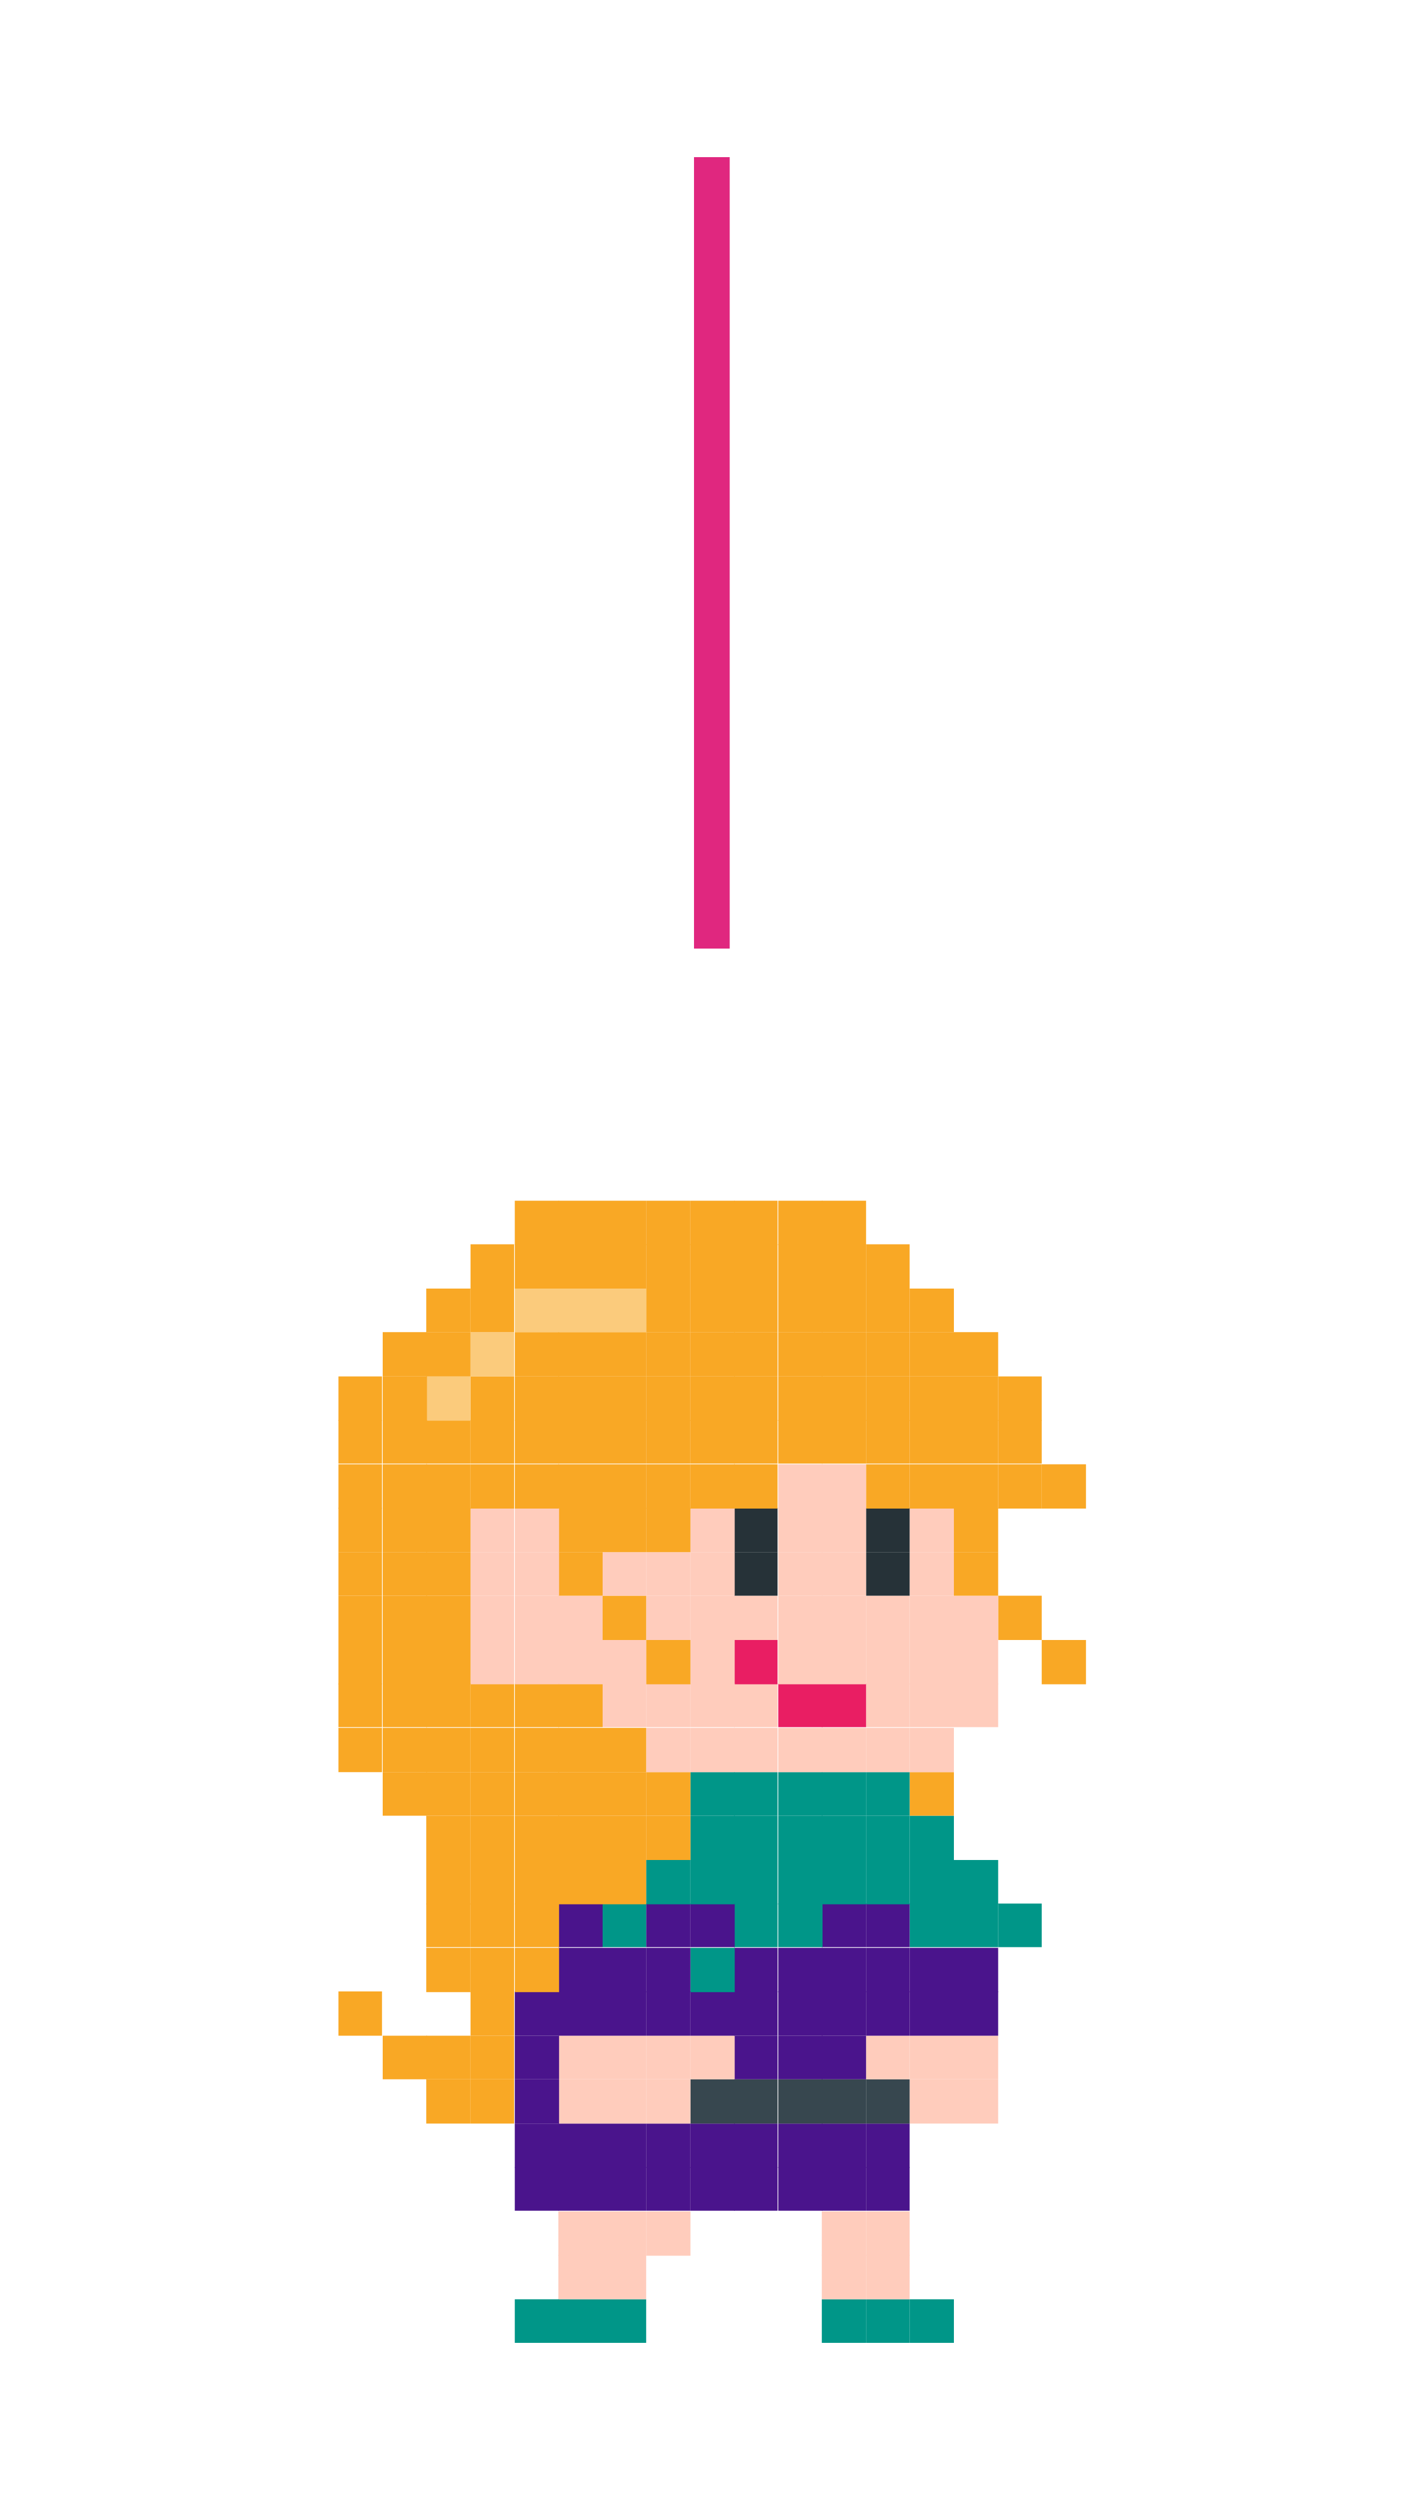 <?xml version="1.0" encoding="utf-8"?>
<!-- Generator: Adobe Illustrator 19.2.0, SVG Export Plug-In . SVG Version: 6.00 Build 0)  -->
<svg version="1.1" id="Layer_1" xmlns="http://www.w3.org/2000/svg" xmlns:xlink="http://www.w3.org/1999/xlink" x="0px" y="0px"
	 viewBox="0 0 200 350" style="enable-background:new 0 0 200 350;" xml:space="preserve">
<style type="text/css">
	.st0{fill:none;stroke:#E0277F;stroke-width:5;stroke-miterlimit:10;}
	.st1{fill:#F9A825;}
	.st2{fill:#009688;}
	.st3{fill:#FFCCBC;}
	.st4{fill:#4A148C;}
	.st5{fill:#37474F;}
	.st6{fill:#263238;}
	.st7{fill:#E91E63;}
	.st8{fill:#FBCB7C;}
</style>
<line class="st0" x1="99.7" y1="22" x2="99.7" y2="132.8"/>
<g>
	<rect x="145.9" y="229.6" class="st1" width="6.2" height="6.2"/>
	<rect x="145.9" y="205" class="st1" width="6.2" height="6.2"/>
	<rect x="139.8" y="266.5" class="st2" width="6.1" height="6.1"/>
	<rect x="139.8" y="223.4" class="st1" width="6.1" height="6.2"/>
	<rect x="139.8" y="205" class="st1" width="6.1" height="6.2"/>
	<rect x="139.8" y="198.8" class="st1" width="6.1" height="6.1"/>
	<rect x="139.8" y="192.7" class="st1" width="6.1" height="6.2"/>
	<rect x="133.6" y="291.1" class="st3" width="6.2" height="6.2"/>
	<rect x="133.6" y="285" class="st3" width="6.2" height="6.1"/>
	<rect x="133.6" y="278.8" class="st4" width="6.2" height="6.2"/>
	<rect x="133.6" y="272.7" class="st4" width="6.2" height="6.2"/>
	<rect x="133.6" y="266.5" class="st2" width="6.2" height="6.1"/>
	<rect x="133.6" y="260.4" class="st2" width="6.2" height="6.2"/>
	<rect x="133.6" y="235.7" class="st3" width="6.2" height="6.1"/>
	<rect x="133.6" y="229.6" class="st3" width="6.2" height="6.2"/>
	<rect x="133.6" y="223.4" class="st3" width="6.2" height="6.2"/>
	<rect x="133.6" y="217.3" class="st1" width="6.2" height="6.1"/>
	<rect x="133.6" y="211.1" class="st1" width="6.2" height="6.2"/>
	<rect x="133.6" y="205" class="st1" width="6.2" height="6.2"/>
	<rect x="133.6" y="198.8" class="st1" width="6.2" height="6.1"/>
	<rect x="133.6" y="192.7" class="st1" width="6.2" height="6.2"/>
	<rect x="133.6" y="186.5" class="st1" width="6.2" height="6.2"/>
	<rect x="127.4" y="321.9" class="st2" width="6.2" height="6.1"/>
	<rect x="127.4" y="291.1" class="st3" width="6.2" height="6.2"/>
	<rect x="127.4" y="285" class="st3" width="6.2" height="6.1"/>
	<rect x="127.4" y="278.8" class="st4" width="6.2" height="6.2"/>
	<rect x="127.4" y="272.7" class="st4" width="6.2" height="6.2"/>
	<rect x="127.4" y="266.5" class="st2" width="6.2" height="6.1"/>
	<rect x="127.4" y="260.4" class="st2" width="6.2" height="6.2"/>
	<rect x="127.4" y="254.2" class="st2" width="6.2" height="6.2"/>
	<rect x="127.4" y="248.1" class="st1" width="6.2" height="6.1"/>
	<rect x="127.4" y="241.9" class="st3" width="6.2" height="6.2"/>
	<rect x="127.4" y="235.7" class="st3" width="6.2" height="6.1"/>
	<rect x="127.4" y="229.6" class="st3" width="6.2" height="6.2"/>
	<rect x="127.4" y="223.4" class="st3" width="6.2" height="6.2"/>
	<rect x="127.4" y="217.3" class="st3" width="6.2" height="6.1"/>
	<rect x="127.4" y="211.1" class="st3" width="6.2" height="6.2"/>
	<rect x="127.4" y="205" class="st1" width="6.2" height="6.2"/>
	<rect x="127.4" y="198.8" class="st1" width="6.2" height="6.1"/>
	<rect x="127.4" y="192.7" class="st1" width="6.2" height="6.2"/>
	<rect x="127.4" y="186.5" class="st1" width="6.2" height="6.2"/>
	<rect x="127.4" y="180.4" class="st1" width="6.2" height="6.1"/>
	<rect x="121.3" y="321.9" class="st2" width="6.1" height="6.1"/>
	<rect x="121.3" y="315.7" class="st3" width="6.1" height="6.2"/>
	<rect x="121.3" y="309.6" class="st3" width="6.1" height="6.2"/>
	<rect x="121.3" y="303.4" class="st4" width="6.1" height="6.1"/>
	<rect x="121.3" y="297.3" class="st4" width="6.1" height="6.2"/>
	<rect x="121.3" y="291.1" class="st5" width="6.1" height="6.2"/>
	<rect x="121.3" y="285" class="st3" width="6.1" height="6.1"/>
	<rect x="121.3" y="278.8" class="st4" width="6.1" height="6.2"/>
	<rect x="121.3" y="272.7" class="st4" width="6.1" height="6.2"/>
	<rect x="121.3" y="266.5" class="st4" width="6.1" height="6.1"/>
	<rect x="121.3" y="260.4" class="st2" width="6.1" height="6.2"/>
	<rect x="121.3" y="254.2" class="st2" width="6.1" height="6.2"/>
	<rect x="121.3" y="248.1" class="st2" width="6.1" height="6.1"/>
	<rect x="121.3" y="241.9" class="st3" width="6.1" height="6.2"/>
	<rect x="121.3" y="235.7" class="st3" width="6.1" height="6.1"/>
	<rect x="121.3" y="229.6" class="st3" width="6.1" height="6.2"/>
	<rect x="121.3" y="223.4" class="st3" width="6.1" height="6.2"/>
	<rect x="121.3" y="217.3" class="st6" width="6.1" height="6.1"/>
	<rect x="121.3" y="211.1" class="st6" width="6.1" height="6.2"/>
	<rect x="121.3" y="205" class="st1" width="6.1" height="6.2"/>
	<rect x="121.3" y="198.8" class="st1" width="6.1" height="6.1"/>
	<rect x="121.3" y="192.7" class="st1" width="6.1" height="6.2"/>
	<rect x="121.3" y="186.5" class="st1" width="6.1" height="6.2"/>
	<rect x="121.3" y="180.4" class="st1" width="6.1" height="6.1"/>
	<rect x="121.3" y="174.2" class="st1" width="6.1" height="6.2"/>
	<rect x="115.1" y="321.9" class="st2" width="6.2" height="6.1"/>
	<rect x="115.1" y="315.7" class="st3" width="6.2" height="6.2"/>
	<rect x="115.1" y="309.6" class="st3" width="6.2" height="6.2"/>
	<rect x="115.1" y="303.4" class="st4" width="6.2" height="6.1"/>
	<rect x="115.1" y="297.3" class="st4" width="6.2" height="6.2"/>
	<rect x="115.1" y="291.1" class="st5" width="6.2" height="6.2"/>
	<rect x="115.1" y="285" class="st4" width="6.2" height="6.1"/>
	<rect x="115.1" y="278.8" class="st4" width="6.2" height="6.2"/>
	<rect x="115.1" y="272.7" class="st4" width="6.2" height="6.2"/>
	<rect x="115.1" y="266.5" class="st4" width="6.2" height="6.1"/>
	<rect x="115.1" y="260.4" class="st2" width="6.2" height="6.2"/>
	<rect x="115.1" y="254.2" class="st2" width="6.2" height="6.2"/>
	<rect x="115.1" y="248.1" class="st2" width="6.2" height="6.1"/>
	<rect x="115.1" y="241.9" class="st3" width="6.2" height="6.2"/>
	<rect x="115.1" y="235.7" class="st7" width="6.2" height="6.1"/>
	<rect x="115.1" y="229.6" class="st3" width="6.2" height="6.2"/>
	<rect x="115.1" y="223.4" class="st3" width="6.2" height="6.2"/>
	<rect x="115.1" y="217.3" class="st3" width="6.2" height="6.1"/>
	<rect x="115.1" y="211.1" class="st3" width="6.2" height="6.2"/>
	<rect x="115.1" y="205" class="st3" width="6.2" height="6.2"/>
	<rect x="115.1" y="198.8" class="st1" width="6.2" height="6.1"/>
	<rect x="115.1" y="192.7" class="st1" width="6.2" height="6.2"/>
	<rect x="115.1" y="186.5" class="st1" width="6.2" height="6.2"/>
	<rect x="115.1" y="180.4" class="st1" width="6.2" height="6.1"/>
	<rect x="115.1" y="174.2" class="st1" width="6.2" height="6.2"/>
	<rect x="115.1" y="168.1" class="st1" width="6.2" height="6.2"/>
	<rect x="109" y="303.4" class="st4" width="6.2" height="6.1"/>
	<rect x="109" y="297.3" class="st4" width="6.2" height="6.2"/>
	<rect x="109" y="291.1" class="st5" width="6.2" height="6.2"/>
	<rect x="109" y="285" class="st4" width="6.2" height="6.1"/>
	<rect x="109" y="278.8" class="st4" width="6.2" height="6.2"/>
	<rect x="109" y="272.7" class="st4" width="6.2" height="6.2"/>
	<rect x="109" y="266.5" class="st2" width="6.2" height="6.1"/>
	<rect x="109" y="260.4" class="st2" width="6.2" height="6.2"/>
	<rect x="109" y="254.2" class="st2" width="6.2" height="6.2"/>
	<rect x="109" y="248.1" class="st2" width="6.2" height="6.1"/>
	<rect x="109" y="241.9" class="st3" width="6.2" height="6.2"/>
	<rect x="109" y="235.7" class="st7" width="6.2" height="6.1"/>
	<rect x="109" y="229.6" class="st3" width="6.2" height="6.2"/>
	<rect x="109" y="223.4" class="st3" width="6.2" height="6.2"/>
	<rect x="109" y="217.3" class="st3" width="6.2" height="6.1"/>
	<rect x="109" y="211.1" class="st3" width="6.2" height="6.2"/>
	<rect x="109" y="205" class="st3" width="6.2" height="6.2"/>
	<rect x="109" y="198.8" class="st1" width="6.2" height="6.1"/>
	<rect x="109" y="192.7" class="st1" width="6.2" height="6.2"/>
	<rect x="109" y="186.5" class="st1" width="6.2" height="6.2"/>
	<rect x="109" y="180.4" class="st1" width="6.2" height="6.1"/>
	<rect x="109" y="174.2" class="st1" width="6.2" height="6.2"/>
	<rect x="109" y="168.1" class="st1" width="6.2" height="6.2"/>
	<rect x="102.8" y="303.4" class="st4" width="6.1" height="6.1"/>
	<rect x="102.8" y="297.3" class="st4" width="6.1" height="6.2"/>
	<rect x="102.8" y="291.1" class="st5" width="6.1" height="6.2"/>
	<rect x="102.8" y="285" class="st4" width="6.1" height="6.1"/>
	<rect x="102.8" y="278.8" class="st4" width="6.1" height="6.2"/>
	<rect x="102.8" y="272.7" class="st4" width="6.1" height="6.2"/>
	<rect x="102.8" y="266.5" class="st2" width="6.1" height="6.1"/>
	<rect x="102.8" y="260.4" class="st2" width="6.1" height="6.2"/>
	<rect x="102.8" y="254.2" class="st2" width="6.1" height="6.2"/>
	<rect x="102.8" y="248.1" class="st2" width="6.1" height="6.1"/>
	<rect x="102.8" y="241.9" class="st3" width="6.1" height="6.2"/>
	<rect x="102.8" y="235.7" class="st3" width="6.1" height="6.1"/>
	<rect x="102.8" y="229.6" class="st7" width="6.1" height="6.2"/>
	<rect x="102.8" y="223.4" class="st3" width="6.1" height="6.2"/>
	<rect x="102.8" y="217.3" class="st6" width="6.1" height="6.1"/>
	<rect x="102.8" y="211.1" class="st6" width="6.1" height="6.2"/>
	<rect x="102.8" y="205" class="st1" width="6.1" height="6.2"/>
	<rect x="102.8" y="198.8" class="st1" width="6.1" height="6.1"/>
	<rect x="102.8" y="192.7" class="st1" width="6.1" height="6.2"/>
	<rect x="102.8" y="186.5" class="st1" width="6.1" height="6.2"/>
	<rect x="102.8" y="180.4" class="st1" width="6.1" height="6.1"/>
	<rect x="102.8" y="174.2" class="st1" width="6.1" height="6.2"/>
	<rect x="102.8" y="168.1" class="st1" width="6.1" height="6.2"/>
	<rect x="96.7" y="303.4" class="st4" width="6.2" height="6.1"/>
	<rect x="96.7" y="297.3" class="st4" width="6.2" height="6.2"/>
	<rect x="96.7" y="291.1" class="st5" width="6.2" height="6.2"/>
	<rect x="96.7" y="285" class="st3" width="6.2" height="6.1"/>
	<rect x="96.7" y="278.8" class="st4" width="6.2" height="6.2"/>
	<rect x="96.7" y="272.7" class="st2" width="6.2" height="6.2"/>
	<rect x="96.7" y="266.5" class="st4" width="6.2" height="6.1"/>
	<rect x="96.7" y="260.4" class="st2" width="6.2" height="6.2"/>
	<rect x="96.7" y="254.2" class="st2" width="6.2" height="6.2"/>
	<rect x="96.7" y="248.1" class="st2" width="6.2" height="6.1"/>
	<rect x="96.7" y="241.9" class="st3" width="6.2" height="6.2"/>
	<rect x="96.7" y="235.7" class="st3" width="6.2" height="6.1"/>
	<rect x="96.7" y="229.6" class="st3" width="6.2" height="6.2"/>
	<rect x="96.7" y="223.4" class="st3" width="6.2" height="6.2"/>
	<rect x="96.7" y="217.3" class="st3" width="6.2" height="6.1"/>
	<rect x="96.7" y="211.1" class="st3" width="6.2" height="6.2"/>
	<rect x="96.7" y="205" class="st1" width="6.2" height="6.2"/>
	<rect x="96.7" y="198.8" class="st1" width="6.2" height="6.1"/>
	<rect x="96.7" y="192.7" class="st1" width="6.2" height="6.2"/>
	<rect x="96.7" y="186.5" class="st1" width="6.2" height="6.2"/>
	<rect x="96.7" y="180.4" class="st1" width="6.2" height="6.1"/>
	<rect x="96.7" y="174.2" class="st1" width="6.2" height="6.2"/>
	<rect x="96.7" y="168.1" class="st1" width="6.2" height="6.2"/>
	<rect x="90.5" y="309.6" class="st3" width="6.2" height="6.2"/>
	<rect x="90.5" y="303.4" class="st4" width="6.2" height="6.1"/>
	<rect x="90.5" y="297.3" class="st4" width="6.2" height="6.2"/>
	<rect x="90.5" y="291.1" class="st3" width="6.2" height="6.2"/>
	<rect x="90.5" y="285" class="st3" width="6.2" height="6.1"/>
	<rect x="90.5" y="278.8" class="st4" width="6.2" height="6.2"/>
	<rect x="90.5" y="272.7" class="st4" width="6.2" height="6.2"/>
	<rect x="90.5" y="266.5" class="st4" width="6.2" height="6.1"/>
	<rect x="90.5" y="260.4" class="st2" width="6.2" height="6.2"/>
	<rect x="90.5" y="254.2" class="st1" width="6.2" height="6.2"/>
	<rect x="90.5" y="248.1" class="st1" width="6.2" height="6.1"/>
	<rect x="90.5" y="241.9" class="st3" width="6.2" height="6.2"/>
	<rect x="90.5" y="235.7" class="st3" width="6.2" height="6.1"/>
	<rect x="90.5" y="229.6" class="st1" width="6.2" height="6.2"/>
	<rect x="90.5" y="223.4" class="st3" width="6.2" height="6.2"/>
	<rect x="90.5" y="217.3" class="st3" width="6.2" height="6.1"/>
	<rect x="90.5" y="211.1" class="st1" width="6.2" height="6.2"/>
	<rect x="90.5" y="205" class="st1" width="6.2" height="6.2"/>
	<rect x="90.5" y="198.8" class="st1" width="6.2" height="6.1"/>
	<rect x="90.5" y="192.7" class="st1" width="6.2" height="6.2"/>
	<rect x="90.5" y="186.5" class="st1" width="6.2" height="6.2"/>
	<rect x="90.5" y="180.4" class="st1" width="6.2" height="6.1"/>
	<rect x="90.5" y="174.2" class="st1" width="6.2" height="6.2"/>
	<rect x="90.5" y="168.1" class="st1" width="6.2" height="6.2"/>
	<rect x="84.4" y="321.9" class="st2" width="6.1" height="6.1"/>
	<rect x="84.4" y="315.7" class="st3" width="6.1" height="6.2"/>
	<rect x="84.4" y="309.6" class="st3" width="6.1" height="6.2"/>
	<rect x="84.4" y="303.4" class="st4" width="6.1" height="6.1"/>
	<rect x="84.4" y="297.3" class="st4" width="6.1" height="6.2"/>
	<rect x="84.4" y="291.1" class="st3" width="6.1" height="6.2"/>
	<rect x="84.4" y="285" class="st3" width="6.1" height="6.1"/>
	<rect x="84.4" y="278.8" class="st4" width="6.1" height="6.2"/>
	<rect x="84.4" y="272.7" class="st4" width="6.1" height="6.2"/>
	<rect x="84.4" y="266.5" class="st2" width="6.1" height="6.1"/>
	<rect x="84.4" y="260.4" class="st1" width="6.1" height="6.2"/>
	<rect x="84.4" y="254.2" class="st1" width="6.1" height="6.2"/>
	<rect x="84.4" y="248.1" class="st1" width="6.1" height="6.1"/>
	<rect x="84.4" y="241.9" class="st1" width="6.1" height="6.2"/>
	<rect x="84.4" y="235.7" class="st3" width="6.1" height="6.1"/>
	<rect x="84.4" y="229.6" class="st3" width="6.1" height="6.2"/>
	<rect x="84.4" y="223.4" class="st1" width="6.1" height="6.2"/>
	<rect x="84.4" y="217.3" class="st3" width="6.1" height="6.1"/>
	<rect x="84.4" y="211.1" class="st1" width="6.1" height="6.2"/>
	<rect x="84.4" y="205" class="st1" width="6.1" height="6.2"/>
	<rect x="84.4" y="198.8" class="st1" width="6.1" height="6.1"/>
	<rect x="84.4" y="192.7" class="st1" width="6.1" height="6.2"/>
	<rect x="84.4" y="186.5" class="st1" width="6.1" height="6.2"/>
	<rect x="84.4" y="180.4" class="st8" width="6.1" height="6.1"/>
	<rect x="84.4" y="174.2" class="st1" width="6.1" height="6.2"/>
	<rect x="84.4" y="168.1" class="st1" width="6.1" height="6.2"/>
	<rect x="78.2" y="321.9" class="st2" width="6.2" height="6.1"/>
	<rect x="78.2" y="315.7" class="st3" width="6.2" height="6.2"/>
	<rect x="78.2" y="309.6" class="st3" width="6.2" height="6.2"/>
	<rect x="78.2" y="303.4" class="st4" width="6.2" height="6.1"/>
	<rect x="78.2" y="297.3" class="st4" width="6.2" height="6.2"/>
	<rect x="78.2" y="291.1" class="st3" width="6.2" height="6.2"/>
	<rect x="78.2" y="285" class="st3" width="6.2" height="6.1"/>
	<rect x="78.2" y="278.8" class="st4" width="6.2" height="6.2"/>
	<rect x="78.2" y="272.7" class="st4" width="6.2" height="6.2"/>
	<rect x="78.2" y="266.5" class="st4" width="6.2" height="6.1"/>
	<rect x="78.2" y="260.4" class="st1" width="6.2" height="6.2"/>
	<rect x="78.2" y="254.2" class="st1" width="6.2" height="6.2"/>
	<rect x="78.2" y="248.1" class="st1" width="6.2" height="6.1"/>
	<rect x="78.2" y="241.9" class="st1" width="6.2" height="6.2"/>
	<rect x="78.2" y="235.7" class="st1" width="6.2" height="6.1"/>
	<rect x="78.2" y="229.6" class="st3" width="6.2" height="6.2"/>
	<rect x="78.2" y="223.4" class="st3" width="6.2" height="6.2"/>
	<rect x="78.2" y="217.3" class="st1" width="6.2" height="6.1"/>
	<rect x="78.2" y="211.1" class="st1" width="6.2" height="6.2"/>
	<rect x="78.2" y="205" class="st1" width="6.2" height="6.2"/>
	<rect x="78.2" y="198.8" class="st1" width="6.2" height="6.1"/>
	<rect x="78.2" y="192.7" class="st1" width="6.2" height="6.2"/>
	<rect x="78.2" y="186.5" class="st1" width="6.2" height="6.2"/>
	<rect x="78.2" y="180.4" class="st8" width="6.2" height="6.1"/>
	<rect x="78.2" y="174.2" class="st1" width="6.2" height="6.2"/>
	<rect x="78.2" y="168.1" class="st1" width="6.2" height="6.2"/>
	<rect x="72.1" y="321.9" class="st2" width="6.2" height="6.1"/>
	<rect x="72.1" y="303.4" class="st4" width="6.2" height="6.1"/>
	<rect x="72.1" y="297.3" class="st4" width="6.2" height="6.2"/>
	<rect x="72.1" y="291.1" class="st4" width="6.2" height="6.2"/>
	<rect x="72.1" y="285" class="st4" width="6.2" height="6.1"/>
	<rect x="72.1" y="278.8" class="st4" width="6.2" height="6.2"/>
	<rect x="72.1" y="272.7" class="st1" width="6.2" height="6.2"/>
	<rect x="72.1" y="266.5" class="st1" width="6.2" height="6.1"/>
	<rect x="72.1" y="260.4" class="st1" width="6.2" height="6.2"/>
	<rect x="72.1" y="254.2" class="st1" width="6.2" height="6.2"/>
	<rect x="72.1" y="248.1" class="st1" width="6.2" height="6.1"/>
	<rect x="72.1" y="241.9" class="st1" width="6.2" height="6.2"/>
	<rect x="72.1" y="235.7" class="st1" width="6.2" height="6.1"/>
	<rect x="72.1" y="229.6" class="st3" width="6.2" height="6.2"/>
	<rect x="72.1" y="223.4" class="st3" width="6.2" height="6.2"/>
	<rect x="72.1" y="217.3" class="st3" width="6.2" height="6.1"/>
	<rect x="72.1" y="211.1" class="st3" width="6.2" height="6.2"/>
	<rect x="72.1" y="205" class="st1" width="6.2" height="6.2"/>
	<rect x="72.1" y="198.8" class="st1" width="6.2" height="6.1"/>
	<rect x="72.1" y="192.7" class="st1" width="6.2" height="6.2"/>
	<rect x="72.1" y="186.5" class="st1" width="6.2" height="6.2"/>
	<rect x="72.1" y="180.4" class="st8" width="6.2" height="6.1"/>
	<rect x="72.1" y="174.2" class="st1" width="6.2" height="6.2"/>
	<rect x="72.1" y="168.1" class="st1" width="6.2" height="6.2"/>
	<rect x="65.9" y="291.1" class="st1" width="6.1" height="6.2"/>
	<rect x="65.9" y="285" class="st1" width="6.1" height="6.1"/>
	<rect x="65.9" y="278.8" class="st1" width="6.1" height="6.2"/>
	<rect x="65.9" y="272.7" class="st1" width="6.1" height="6.2"/>
	<rect x="65.9" y="266.5" class="st1" width="6.1" height="6.1"/>
	<rect x="65.9" y="260.4" class="st1" width="6.1" height="6.2"/>
	<rect x="65.9" y="254.2" class="st1" width="6.1" height="6.2"/>
	<rect x="65.9" y="248.1" class="st1" width="6.1" height="6.1"/>
	<rect x="65.9" y="241.9" class="st1" width="6.1" height="6.2"/>
	<rect x="65.9" y="235.7" class="st1" width="6.1" height="6.1"/>
	<rect x="65.9" y="229.6" class="st3" width="6.1" height="6.2"/>
	<rect x="65.9" y="223.4" class="st3" width="6.1" height="6.2"/>
	<rect x="65.9" y="217.3" class="st3" width="6.1" height="6.1"/>
	<rect x="65.9" y="211.1" class="st3" width="6.1" height="6.2"/>
	<rect x="65.9" y="205" class="st1" width="6.1" height="6.2"/>
	<rect x="65.9" y="198.8" class="st1" width="6.1" height="6.1"/>
	<rect x="65.9" y="192.7" class="st1" width="6.1" height="6.2"/>
	<rect x="65.9" y="186.5" class="st8" width="6.1" height="6.2"/>
	<rect x="65.9" y="180.4" class="st1" width="6.1" height="6.1"/>
	<rect x="65.9" y="174.2" class="st1" width="6.1" height="6.2"/>
	<rect x="59.7" y="291.1" class="st1" width="6.2" height="6.2"/>
	<rect x="59.7" y="285" class="st1" width="6.2" height="6.1"/>
	<rect x="59.7" y="272.7" class="st1" width="6.2" height="6.2"/>
	<rect x="59.7" y="266.5" class="st1" width="6.2" height="6.1"/>
	<rect x="59.7" y="260.4" class="st1" width="6.2" height="6.2"/>
	<rect x="59.7" y="254.2" class="st1" width="6.2" height="6.2"/>
	<rect x="59.7" y="248.1" class="st1" width="6.2" height="6.1"/>
	<rect x="59.7" y="241.9" class="st1" width="6.2" height="6.2"/>
	<rect x="59.7" y="235.7" class="st1" width="6.2" height="6.1"/>
	<rect x="59.7" y="229.6" class="st1" width="6.2" height="6.2"/>
	<rect x="59.7" y="223.4" class="st1" width="6.2" height="6.2"/>
	<rect x="59.7" y="217.3" class="st1" width="6.2" height="6.1"/>
	<rect x="59.7" y="211.1" class="st1" width="6.2" height="6.2"/>
	<rect x="59.7" y="205" class="st1" width="6.2" height="6.2"/>
	<rect x="59.7" y="198.8" class="st1" width="6.2" height="6.1"/>
	<rect x="59.7" y="192.7" class="st8" width="6.2" height="6.2"/>
	<rect x="59.7" y="186.5" class="st1" width="6.2" height="6.2"/>
	<rect x="59.7" y="180.4" class="st1" width="6.2" height="6.1"/>
	<rect x="53.6" y="285" class="st1" width="6.2" height="6.1"/>
	<rect x="53.6" y="248.1" class="st1" width="6.2" height="6.1"/>
	<rect x="53.6" y="241.9" class="st1" width="6.2" height="6.2"/>
	<rect x="53.6" y="235.7" class="st1" width="6.2" height="6.1"/>
	<rect x="53.6" y="229.6" class="st1" width="6.2" height="6.2"/>
	<rect x="53.6" y="223.4" class="st1" width="6.2" height="6.2"/>
	<rect x="53.6" y="217.3" class="st1" width="6.2" height="6.1"/>
	<rect x="53.6" y="211.1" class="st1" width="6.2" height="6.2"/>
	<rect x="53.6" y="205" class="st1" width="6.2" height="6.2"/>
	<rect x="53.6" y="198.8" class="st1" width="6.2" height="6.1"/>
	<rect x="53.6" y="192.7" class="st1" width="6.2" height="6.2"/>
	<rect x="53.6" y="186.5" class="st1" width="6.2" height="6.2"/>
	<rect x="47.4" y="278.8" class="st1" width="6.1" height="6.2"/>
	<rect x="47.4" y="241.9" class="st1" width="6.1" height="6.2"/>
	<rect x="47.4" y="235.7" class="st1" width="6.1" height="6.1"/>
	<rect x="47.4" y="229.6" class="st1" width="6.1" height="6.2"/>
	<rect x="47.4" y="223.4" class="st1" width="6.1" height="6.2"/>
	<rect x="47.4" y="217.3" class="st1" width="6.1" height="6.1"/>
	<rect x="47.4" y="211.1" class="st1" width="6.1" height="6.2"/>
	<rect x="47.4" y="205" class="st1" width="6.1" height="6.2"/>
	<rect x="47.4" y="198.8" class="st1" width="6.1" height="6.1"/>
	<rect x="47.4" y="192.7" class="st1" width="6.1" height="6.2"/>
</g>
</svg>

